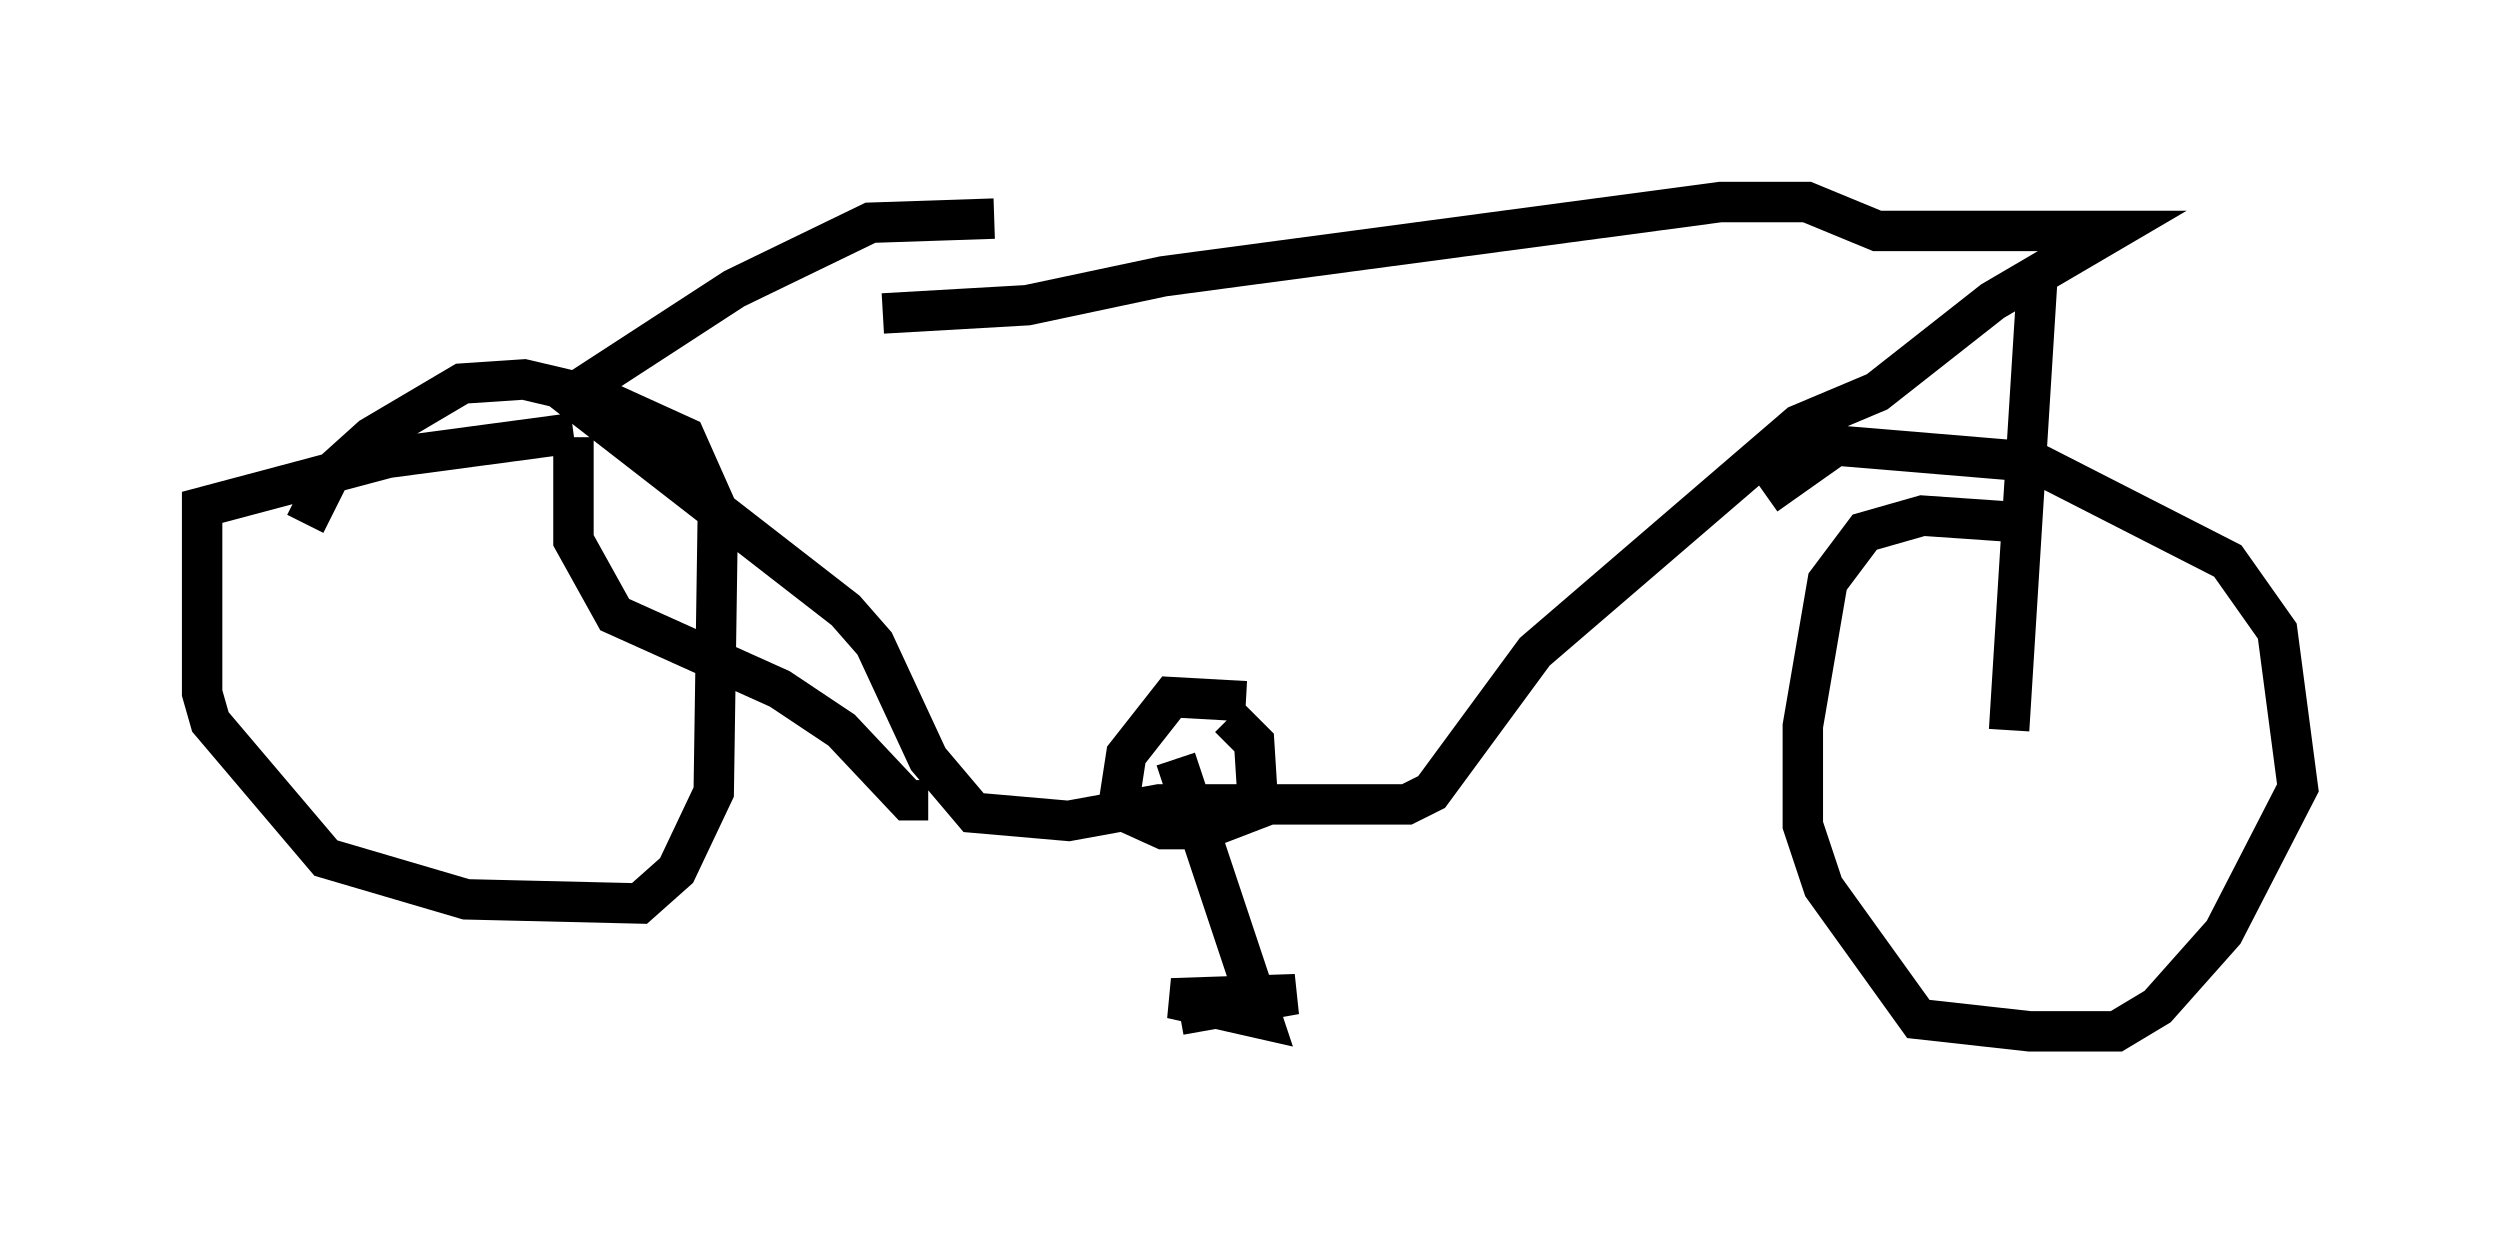 <?xml version="1.0" encoding="utf-8" ?>
<svg baseProfile="full" height="30.519" version="1.1" width="61.859" xmlns="http://www.w3.org/2000/svg" xmlns:ev="http://www.w3.org/2001/xml-events" xmlns:xlink="http://www.w3.org/1999/xlink"><defs /><rect fill="white" height="30.519" width="61.859" x="0" y="0" /><path d="M20.721, 7.552 m1.123, 0.204 l3.573, -0.204 3.369, -0.715 l13.781, -1.838 2.144, 0.0 l1.735, 0.715 5.819, 0.0 l-2.96, 1.735 -2.858, 2.246 l-1.94, 0.817 -6.533, 5.615 l-2.552, 3.471 -0.613, 0.306 l-6.125, 0.0 -2.246, 0.408 l-2.348, -0.204 -1.123, -1.327 l-1.327, -2.858 -0.715, -0.817 l-6.84, -5.308 4.083, -2.654 l3.369, -1.633 3.063, -0.102 m25.827, 1.225 l-0.715, 11.433 m0.817, -5.104 l-2.96, -0.204 -1.429, 0.408 l-0.919, 1.225 -0.613, 3.573 l0.0, 2.45 0.51, 1.531 l2.348, 3.267 2.756, 0.306 l2.144, 0.0 1.021, -0.613 l1.633, -1.838 1.838, -3.573 l-0.51, -3.879 -1.225, -1.735 l-4.798, -2.45 -4.9, -0.408 l-1.735, 1.225 m-20.723, 7.554 l-0.51, 0.0 -1.633, -1.735 l-1.531, -1.021 -4.083, -1.838 l-1.021, -1.838 0.0, -2.552 m0.0, -0.102 l-4.594, 0.613 -4.594, 1.225 l0.0, 4.594 0.204, 0.715 l2.858, 3.369 3.471, 1.021 l4.288, 0.102 0.919, -0.817 l0.919, -1.94 0.102, -6.942 l-0.817, -1.838 -2.246, -1.021 l-1.735, -0.408 -1.531, 0.102 l-2.246, 1.327 -1.021, 0.919 l-0.613, 1.225 m23.275, 4.39 l-1.838, -0.102 -1.123, 1.429 l-0.204, 1.327 1.123, 0.51 l1.021, 0.0 1.327, -0.51 l-0.102, -1.633 -0.613, -0.613 m-1.327, 1.021 l2.144, 6.431 -2.246, -0.51 l3.063, -0.102 -2.858, 0.51 " fill="none" stroke="black" stroke-width="1" /></svg>